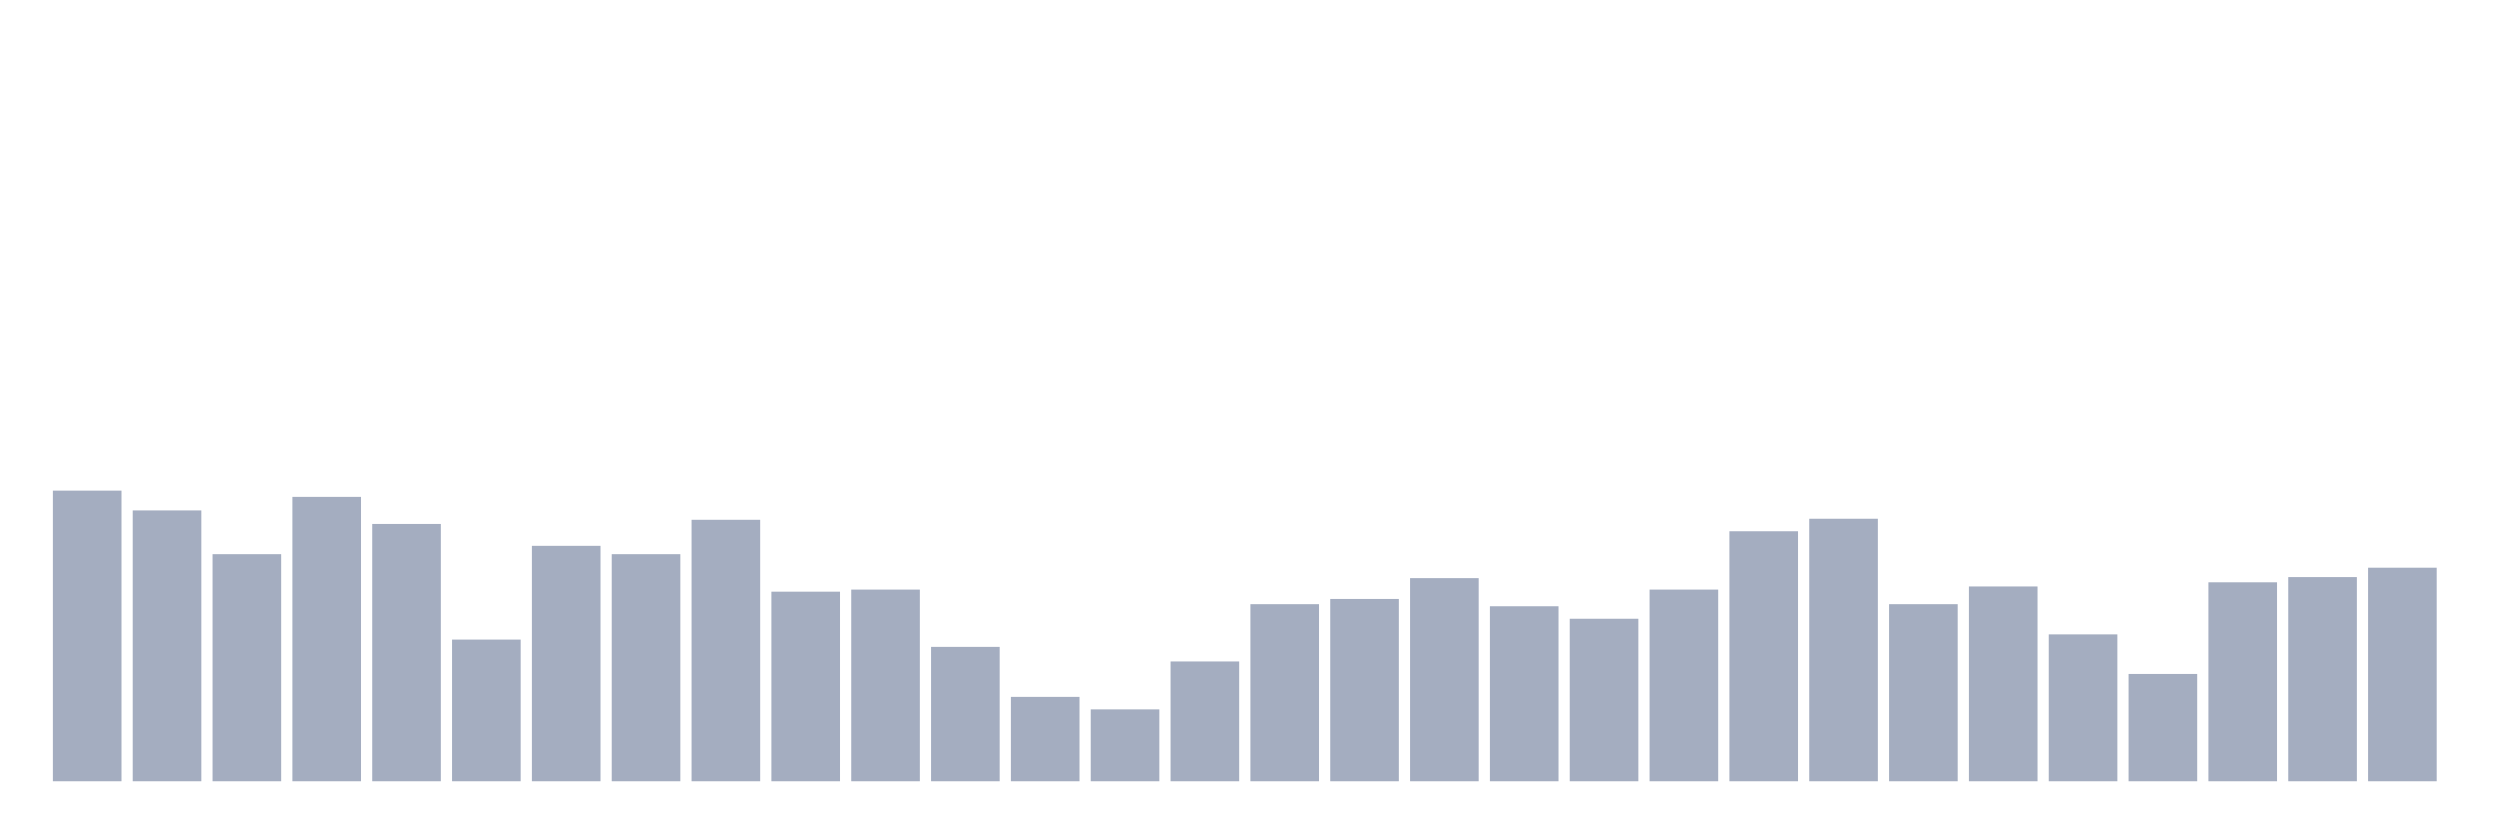 <svg xmlns="http://www.w3.org/2000/svg" viewBox="0 0 480 160"><g transform="translate(10,10)"><rect class="bar" x="0.153" width="13.175" y="84.2" height="55.8" fill="rgb(164,173,192)"></rect><rect class="bar" x="15.482" width="13.175" y="88" height="52" fill="rgb(164,173,192)"></rect><rect class="bar" x="30.81" width="13.175" y="96.4" height="43.6" fill="rgb(164,173,192)"></rect><rect class="bar" x="46.138" width="13.175" y="85.4" height="54.6" fill="rgb(164,173,192)"></rect><rect class="bar" x="61.466" width="13.175" y="90.6" height="49.4" fill="rgb(164,173,192)"></rect><rect class="bar" x="76.794" width="13.175" y="112.8" height="27.2" fill="rgb(164,173,192)"></rect><rect class="bar" x="92.123" width="13.175" y="94.8" height="45.2" fill="rgb(164,173,192)"></rect><rect class="bar" x="107.451" width="13.175" y="96.4" height="43.6" fill="rgb(164,173,192)"></rect><rect class="bar" x="122.779" width="13.175" y="89.8" height="50.2" fill="rgb(164,173,192)"></rect><rect class="bar" x="138.107" width="13.175" y="103.6" height="36.4" fill="rgb(164,173,192)"></rect><rect class="bar" x="153.436" width="13.175" y="103.2" height="36.8" fill="rgb(164,173,192)"></rect><rect class="bar" x="168.764" width="13.175" y="114.2" height="25.8" fill="rgb(164,173,192)"></rect><rect class="bar" x="184.092" width="13.175" y="123.8" height="16.2" fill="rgb(164,173,192)"></rect><rect class="bar" x="199.42" width="13.175" y="126.2" height="13.8" fill="rgb(164,173,192)"></rect><rect class="bar" x="214.748" width="13.175" y="117" height="23" fill="rgb(164,173,192)"></rect><rect class="bar" x="230.077" width="13.175" y="106" height="34" fill="rgb(164,173,192)"></rect><rect class="bar" x="245.405" width="13.175" y="105" height="35" fill="rgb(164,173,192)"></rect><rect class="bar" x="260.733" width="13.175" y="101" height="39" fill="rgb(164,173,192)"></rect><rect class="bar" x="276.061" width="13.175" y="106.4" height="33.6" fill="rgb(164,173,192)"></rect><rect class="bar" x="291.39" width="13.175" y="108.8" height="31.2" fill="rgb(164,173,192)"></rect><rect class="bar" x="306.718" width="13.175" y="103.2" height="36.8" fill="rgb(164,173,192)"></rect><rect class="bar" x="322.046" width="13.175" y="92" height="48" fill="rgb(164,173,192)"></rect><rect class="bar" x="337.374" width="13.175" y="89.6" height="50.4" fill="rgb(164,173,192)"></rect><rect class="bar" x="352.702" width="13.175" y="106" height="34" fill="rgb(164,173,192)"></rect><rect class="bar" x="368.031" width="13.175" y="102.6" height="37.4" fill="rgb(164,173,192)"></rect><rect class="bar" x="383.359" width="13.175" y="111.8" height="28.2" fill="rgb(164,173,192)"></rect><rect class="bar" x="398.687" width="13.175" y="119.4" height="20.6" fill="rgb(164,173,192)"></rect><rect class="bar" x="414.015" width="13.175" y="101.8" height="38.2" fill="rgb(164,173,192)"></rect><rect class="bar" x="429.344" width="13.175" y="100.8" height="39.2" fill="rgb(164,173,192)"></rect><rect class="bar" x="444.672" width="13.175" y="99" height="41" fill="rgb(164,173,192)"></rect></g></svg>